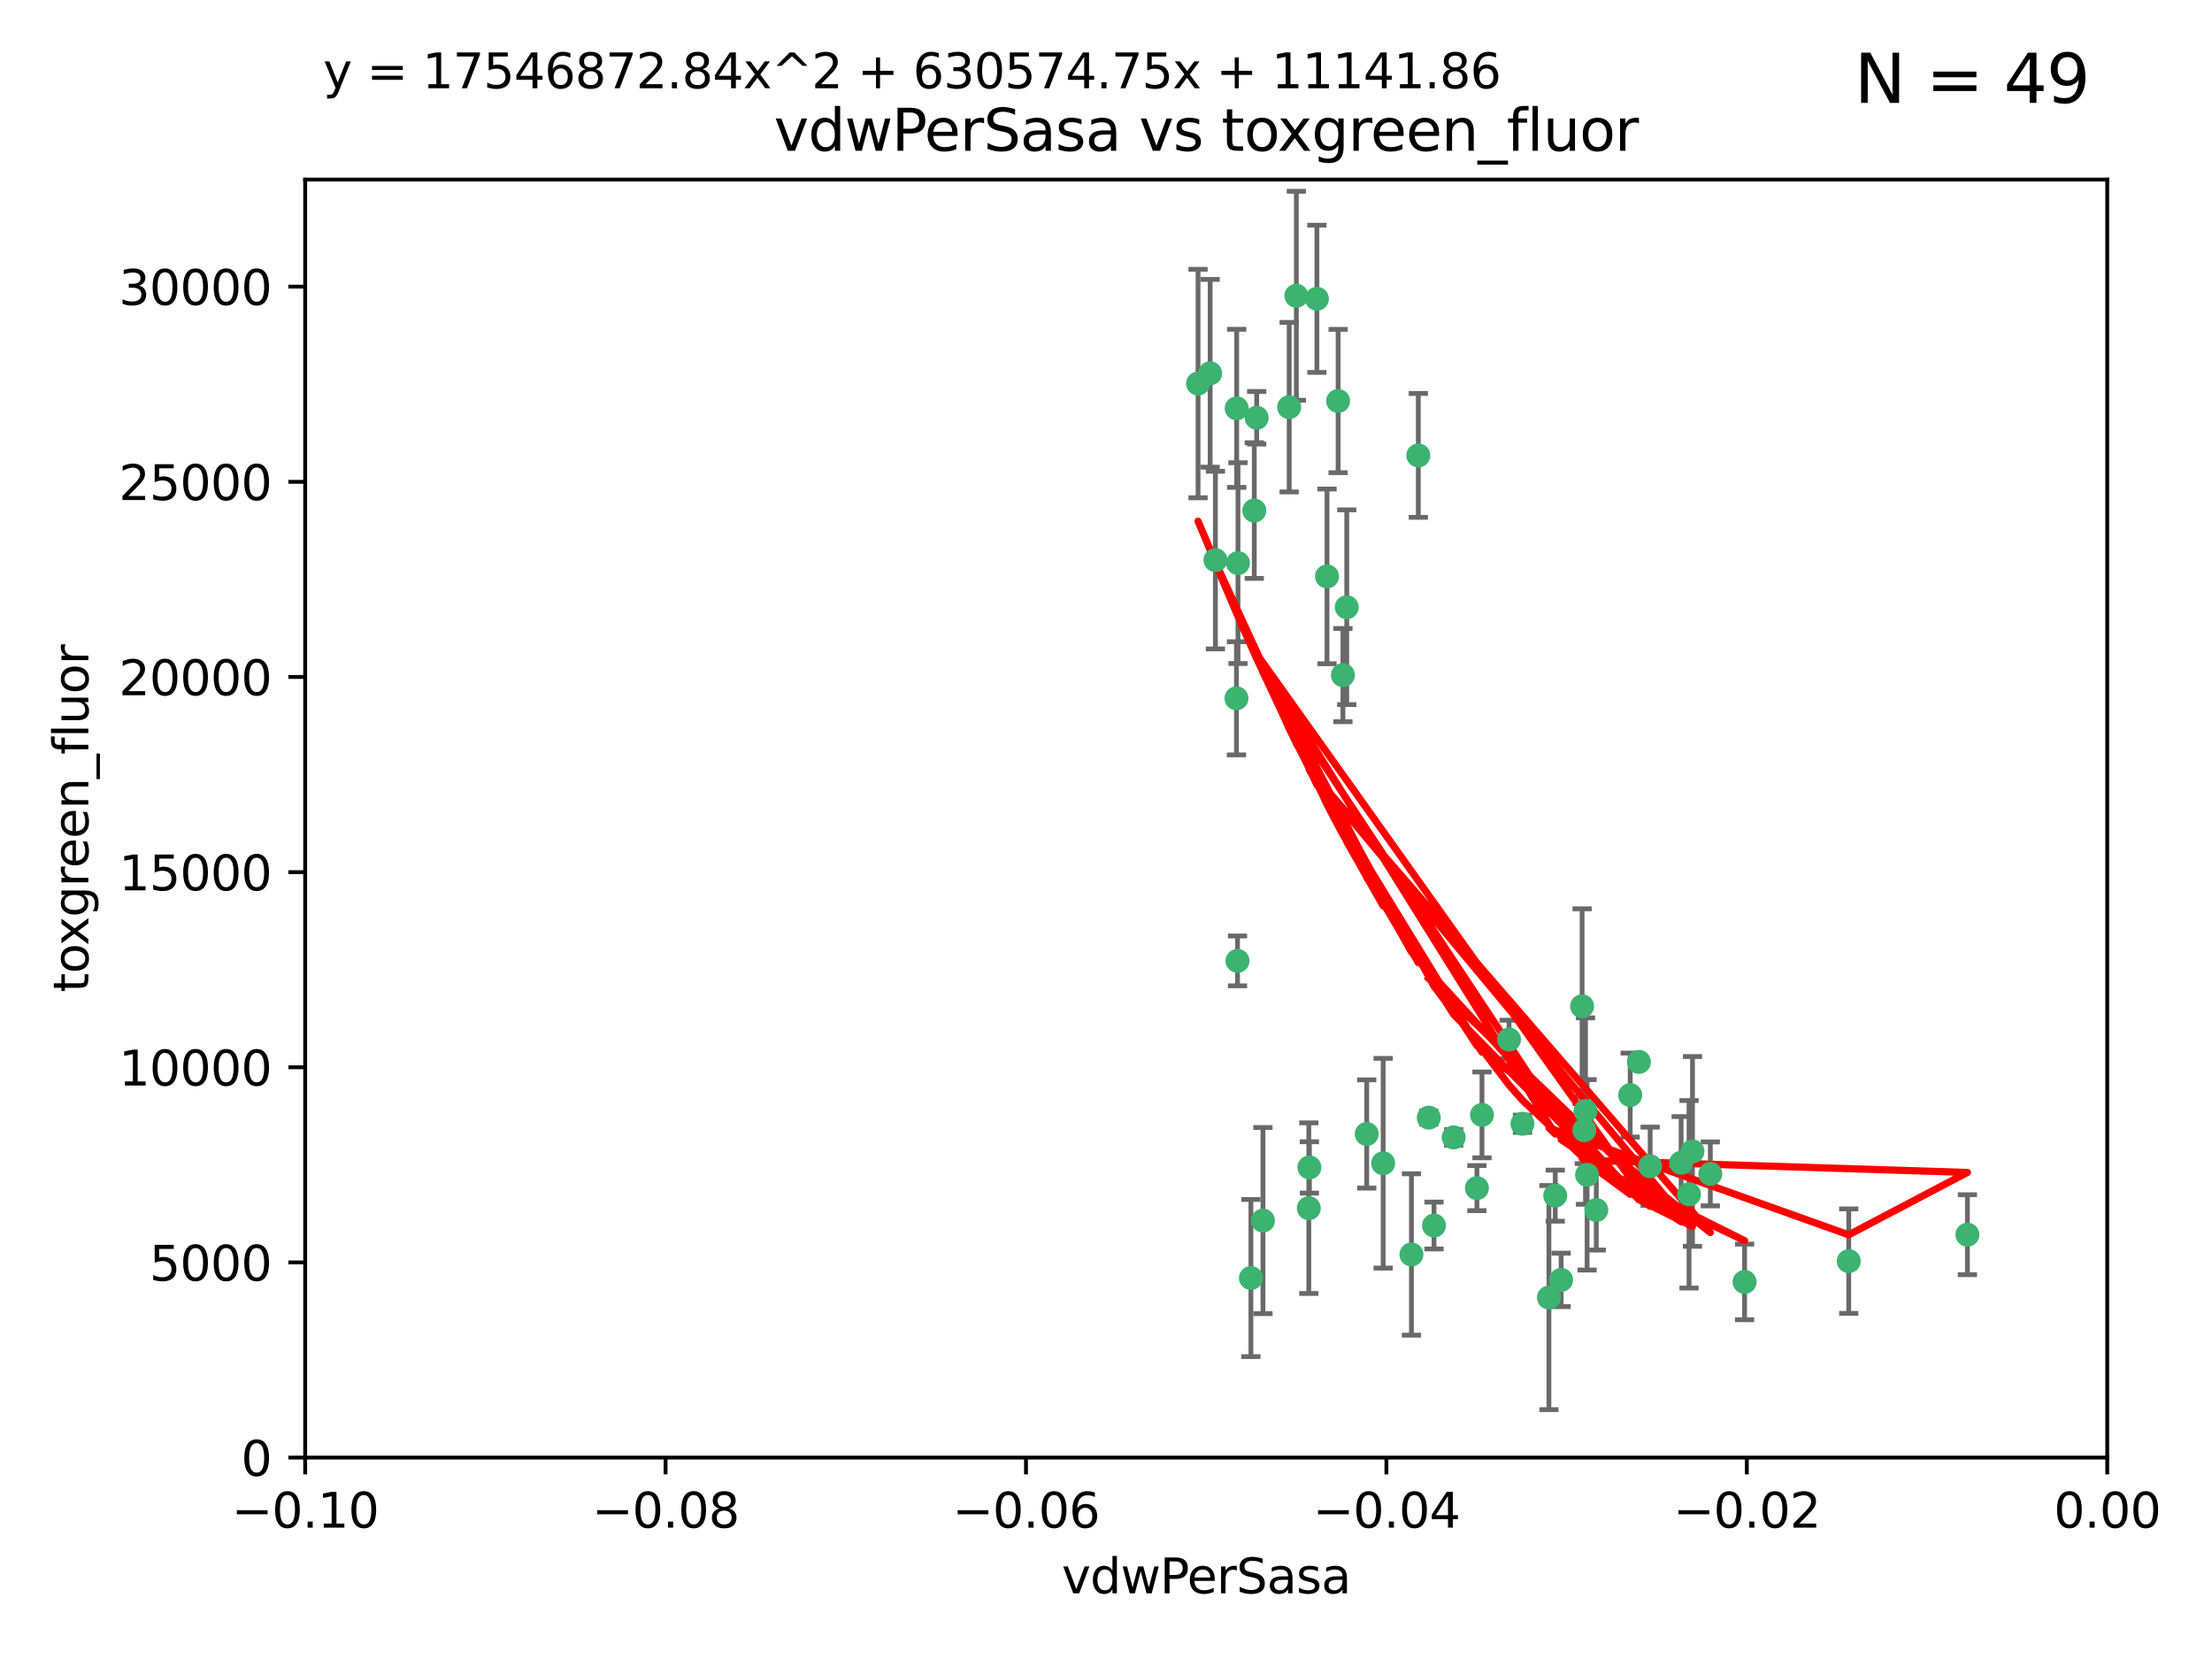 <?xml version="1.0" encoding="utf-8" standalone="no"?>
<!DOCTYPE svg PUBLIC "-//W3C//DTD SVG 1.1//EN"
  "http://www.w3.org/Graphics/SVG/1.1/DTD/svg11.dtd">
<svg xmlns:xlink="http://www.w3.org/1999/xlink" width="460.8pt" height="345.6pt" viewBox="0 0 460.8 345.6" xmlns="http://www.w3.org/2000/svg" version="1.1">
 <defs>
  <style type="text/css">*{stroke-linejoin: round; stroke-linecap: butt}</style>
 </defs>
 <g id="figure_1">
  <g id="patch_1">
   <path d="M 0 345.6 
L 460.8 345.6 
L 460.8 0 
L 0 0 
z
" style="fill: #ffffff"/>
  </g>
  <g id="axes_1">
   <g id="patch_2">
    <path d="M 63.571 303.64 
L 438.975 303.64 
L 438.975 37.411 
L 63.571 37.411 
z
" style="fill: #ffffff"/>
   </g>
   <g id="PathCollection_1">
    <defs>
     <path id="m5b82fdbab6" d="M 0 1.118 
C 0.297 1.118 0.581 1 0.791 0.791 
C 1 0.581 1.118 0.297 1.118 0 
C 1.118 -0.297 1 -0.581 0.791 -0.791 
C 0.581 -1 0.297 -1.118 0 -1.118 
C -0.297 -1.118 -0.581 -1 -0.791 -0.791 
C -1 -0.581 -1.118 -0.297 -1.118 0 
C -1.118 0.297 -1 0.581 -0.791 0.791 
C -0.581 1 -0.297 1.118 0 1.118 
z
" style="stroke: #3cb371"/>
    </defs>
    <g clip-path="url(#p320481310b)">
     <use xlink:href="#m5b82fdbab6" x="270.055" y="61.614" style="fill: #3cb371; stroke: #3cb371"/>
     <use xlink:href="#m5b82fdbab6" x="261.291" y="106.358" style="fill: #3cb371; stroke: #3cb371"/>
     <use xlink:href="#m5b82fdbab6" x="257.625" y="85.062" style="fill: #3cb371; stroke: #3cb371"/>
     <use xlink:href="#m5b82fdbab6" x="249.576" y="79.9" style="fill: #3cb371; stroke: #3cb371"/>
     <use xlink:href="#m5b82fdbab6" x="261.792" y="87.031" style="fill: #3cb371; stroke: #3cb371"/>
     <use xlink:href="#m5b82fdbab6" x="257.578" y="145.468" style="fill: #3cb371; stroke: #3cb371"/>
     <use xlink:href="#m5b82fdbab6" x="253.195" y="116.682" style="fill: #3cb371; stroke: #3cb371"/>
     <use xlink:href="#m5b82fdbab6" x="257.896" y="117.306" style="fill: #3cb371; stroke: #3cb371"/>
     <use xlink:href="#m5b82fdbab6" x="274.335" y="62.244" style="fill: #3cb371; stroke: #3cb371"/>
     <use xlink:href="#m5b82fdbab6" x="257.796" y="200.168" style="fill: #3cb371; stroke: #3cb371"/>
     <use xlink:href="#m5b82fdbab6" x="295.459" y="94.872" style="fill: #3cb371; stroke: #3cb371"/>
     <use xlink:href="#m5b82fdbab6" x="279.754" y="140.634" style="fill: #3cb371; stroke: #3cb371"/>
     <use xlink:href="#m5b82fdbab6" x="276.441" y="120.071" style="fill: #3cb371; stroke: #3cb371"/>
     <use xlink:href="#m5b82fdbab6" x="252.097" y="77.763" style="fill: #3cb371; stroke: #3cb371"/>
     <use xlink:href="#m5b82fdbab6" x="268.562" y="84.817" style="fill: #3cb371; stroke: #3cb371"/>
     <use xlink:href="#m5b82fdbab6" x="278.755" y="83.54" style="fill: #3cb371; stroke: #3cb371"/>
     <use xlink:href="#m5b82fdbab6" x="288.137" y="242.324" style="fill: #3cb371; stroke: #3cb371"/>
     <use xlink:href="#m5b82fdbab6" x="280.553" y="126.494" style="fill: #3cb371; stroke: #3cb371"/>
     <use xlink:href="#m5b82fdbab6" x="308.724" y="232.256" style="fill: #3cb371; stroke: #3cb371"/>
     <use xlink:href="#m5b82fdbab6" x="272.771" y="243.195" style="fill: #3cb371; stroke: #3cb371"/>
     <use xlink:href="#m5b82fdbab6" x="294.03" y="261.328" style="fill: #3cb371; stroke: #3cb371"/>
     <use xlink:href="#m5b82fdbab6" x="341.412" y="221.217" style="fill: #3cb371; stroke: #3cb371"/>
     <use xlink:href="#m5b82fdbab6" x="352.575" y="239.862" style="fill: #3cb371; stroke: #3cb371"/>
     <use xlink:href="#m5b82fdbab6" x="325.214" y="266.625" style="fill: #3cb371; stroke: #3cb371"/>
     <use xlink:href="#m5b82fdbab6" x="351.859" y="248.797" style="fill: #3cb371; stroke: #3cb371"/>
     <use xlink:href="#m5b82fdbab6" x="272.649" y="251.686" style="fill: #3cb371; stroke: #3cb371"/>
     <use xlink:href="#m5b82fdbab6" x="356.291" y="244.545" style="fill: #3cb371; stroke: #3cb371"/>
     <use xlink:href="#m5b82fdbab6" x="307.667" y="247.505" style="fill: #3cb371; stroke: #3cb371"/>
     <use xlink:href="#m5b82fdbab6" x="284.714" y="236.229" style="fill: #3cb371; stroke: #3cb371"/>
     <use xlink:href="#m5b82fdbab6" x="302.828" y="236.943" style="fill: #3cb371; stroke: #3cb371"/>
     <use xlink:href="#m5b82fdbab6" x="339.6" y="228.123" style="fill: #3cb371; stroke: #3cb371"/>
     <use xlink:href="#m5b82fdbab6" x="330.621" y="244.739" style="fill: #3cb371; stroke: #3cb371"/>
     <use xlink:href="#m5b82fdbab6" x="263.096" y="254.269" style="fill: #3cb371; stroke: #3cb371"/>
     <use xlink:href="#m5b82fdbab6" x="298.732" y="255.298" style="fill: #3cb371; stroke: #3cb371"/>
     <use xlink:href="#m5b82fdbab6" x="314.362" y="216.55" style="fill: #3cb371; stroke: #3cb371"/>
     <use xlink:href="#m5b82fdbab6" x="317.164" y="234.099" style="fill: #3cb371; stroke: #3cb371"/>
     <use xlink:href="#m5b82fdbab6" x="332.536" y="252.073" style="fill: #3cb371; stroke: #3cb371"/>
     <use xlink:href="#m5b82fdbab6" x="363.43" y="267.05" style="fill: #3cb371; stroke: #3cb371"/>
     <use xlink:href="#m5b82fdbab6" x="330.29" y="231.454" style="fill: #3cb371; stroke: #3cb371"/>
     <use xlink:href="#m5b82fdbab6" x="330.048" y="235.431" style="fill: #3cb371; stroke: #3cb371"/>
     <use xlink:href="#m5b82fdbab6" x="409.846" y="257.206" style="fill: #3cb371; stroke: #3cb371"/>
     <use xlink:href="#m5b82fdbab6" x="385.126" y="262.719" style="fill: #3cb371; stroke: #3cb371"/>
     <use xlink:href="#m5b82fdbab6" x="322.669" y="270.307" style="fill: #3cb371; stroke: #3cb371"/>
     <use xlink:href="#m5b82fdbab6" x="323.985" y="249.072" style="fill: #3cb371; stroke: #3cb371"/>
     <use xlink:href="#m5b82fdbab6" x="260.591" y="266.237" style="fill: #3cb371; stroke: #3cb371"/>
     <use xlink:href="#m5b82fdbab6" x="343.757" y="242.954" style="fill: #3cb371; stroke: #3cb371"/>
     <use xlink:href="#m5b82fdbab6" x="329.581" y="209.613" style="fill: #3cb371; stroke: #3cb371"/>
     <use xlink:href="#m5b82fdbab6" x="350.214" y="242.227" style="fill: #3cb371; stroke: #3cb371"/>
     <use xlink:href="#m5b82fdbab6" x="297.64" y="232.825" style="fill: #3cb371; stroke: #3cb371"/>
    </g>
   </g>
   <g id="matplotlib.axis_1">
    <g id="xtick_1">
     <g id="line2d_1">
      <defs>
       <path id="md00ef423dc" d="M 0 0 
L 0 3.5 
" style="stroke: #000000; stroke-width: 0.8"/>
      </defs>
      <g>
       <use xlink:href="#md00ef423dc" x="63.571" y="303.64" style="stroke: #000000; stroke-width: 0.8"/>
      </g>
     </g>
     <g id="text_1">
      <!-- −0.10 -->
      <g transform="translate(48.249 318.238)scale(0.1 -0.1)">
       <defs>
        <path id="DejaVuSans-2212" d="M 678 2272 
L 4684 2272 
L 4684 1741 
L 678 1741 
L 678 2272 
z
" transform="scale(0.016)"/>
        <path id="DejaVuSans-30" d="M 2034 4250 
Q 1547 4250 1301 3770 
Q 1056 3291 1056 2328 
Q 1056 1369 1301 889 
Q 1547 409 2034 409 
Q 2525 409 2770 889 
Q 3016 1369 3016 2328 
Q 3016 3291 2770 3770 
Q 2525 4250 2034 4250 
z
M 2034 4750 
Q 2819 4750 3233 4129 
Q 3647 3509 3647 2328 
Q 3647 1150 3233 529 
Q 2819 -91 2034 -91 
Q 1250 -91 836 529 
Q 422 1150 422 2328 
Q 422 3509 836 4129 
Q 1250 4750 2034 4750 
z
" transform="scale(0.016)"/>
        <path id="DejaVuSans-2e" d="M 684 794 
L 1344 794 
L 1344 0 
L 684 0 
L 684 794 
z
" transform="scale(0.016)"/>
        <path id="DejaVuSans-31" d="M 794 531 
L 1825 531 
L 1825 4091 
L 703 3866 
L 703 4441 
L 1819 4666 
L 2450 4666 
L 2450 531 
L 3481 531 
L 3481 0 
L 794 0 
L 794 531 
z
" transform="scale(0.016)"/>
       </defs>
       <use xlink:href="#DejaVuSans-2212"/>
       <use xlink:href="#DejaVuSans-30" x="83.789"/>
       <use xlink:href="#DejaVuSans-2e" x="147.412"/>
       <use xlink:href="#DejaVuSans-31" x="179.199"/>
       <use xlink:href="#DejaVuSans-30" x="242.822"/>
      </g>
     </g>
    </g>
    <g id="xtick_2">
     <g id="line2d_2">
      <g>
       <use xlink:href="#md00ef423dc" x="138.652" y="303.64" style="stroke: #000000; stroke-width: 0.8"/>
      </g>
     </g>
     <g id="text_2">
      <!-- −0.08 -->
      <g transform="translate(123.329 318.238)scale(0.1 -0.1)">
       <defs>
        <path id="DejaVuSans-38" d="M 2034 2216 
Q 1584 2216 1326 1975 
Q 1069 1734 1069 1313 
Q 1069 891 1326 650 
Q 1584 409 2034 409 
Q 2484 409 2743 651 
Q 3003 894 3003 1313 
Q 3003 1734 2745 1975 
Q 2488 2216 2034 2216 
z
M 1403 2484 
Q 997 2584 770 2862 
Q 544 3141 544 3541 
Q 544 4100 942 4425 
Q 1341 4750 2034 4750 
Q 2731 4750 3128 4425 
Q 3525 4100 3525 3541 
Q 3525 3141 3298 2862 
Q 3072 2584 2669 2484 
Q 3125 2378 3379 2068 
Q 3634 1759 3634 1313 
Q 3634 634 3220 271 
Q 2806 -91 2034 -91 
Q 1263 -91 848 271 
Q 434 634 434 1313 
Q 434 1759 690 2068 
Q 947 2378 1403 2484 
z
M 1172 3481 
Q 1172 3119 1398 2916 
Q 1625 2713 2034 2713 
Q 2441 2713 2670 2916 
Q 2900 3119 2900 3481 
Q 2900 3844 2670 4047 
Q 2441 4250 2034 4250 
Q 1625 4250 1398 4047 
Q 1172 3844 1172 3481 
z
" transform="scale(0.016)"/>
       </defs>
       <use xlink:href="#DejaVuSans-2212"/>
       <use xlink:href="#DejaVuSans-30" x="83.789"/>
       <use xlink:href="#DejaVuSans-2e" x="147.412"/>
       <use xlink:href="#DejaVuSans-30" x="179.199"/>
       <use xlink:href="#DejaVuSans-38" x="242.822"/>
      </g>
     </g>
    </g>
    <g id="xtick_3">
     <g id="line2d_3">
      <g>
       <use xlink:href="#md00ef423dc" x="213.733" y="303.64" style="stroke: #000000; stroke-width: 0.8"/>
      </g>
     </g>
     <g id="text_3">
      <!-- −0.06 -->
      <g transform="translate(198.41 318.238)scale(0.1 -0.1)">
       <defs>
        <path id="DejaVuSans-36" d="M 2113 2584 
Q 1688 2584 1439 2293 
Q 1191 2003 1191 1497 
Q 1191 994 1439 701 
Q 1688 409 2113 409 
Q 2538 409 2786 701 
Q 3034 994 3034 1497 
Q 3034 2003 2786 2293 
Q 2538 2584 2113 2584 
z
M 3366 4563 
L 3366 3988 
Q 3128 4100 2886 4159 
Q 2644 4219 2406 4219 
Q 1781 4219 1451 3797 
Q 1122 3375 1075 2522 
Q 1259 2794 1537 2939 
Q 1816 3084 2150 3084 
Q 2853 3084 3261 2657 
Q 3669 2231 3669 1497 
Q 3669 778 3244 343 
Q 2819 -91 2113 -91 
Q 1303 -91 875 529 
Q 447 1150 447 2328 
Q 447 3434 972 4092 
Q 1497 4750 2381 4750 
Q 2619 4750 2861 4703 
Q 3103 4656 3366 4563 
z
" transform="scale(0.016)"/>
       </defs>
       <use xlink:href="#DejaVuSans-2212"/>
       <use xlink:href="#DejaVuSans-30" x="83.789"/>
       <use xlink:href="#DejaVuSans-2e" x="147.412"/>
       <use xlink:href="#DejaVuSans-30" x="179.199"/>
       <use xlink:href="#DejaVuSans-36" x="242.822"/>
      </g>
     </g>
    </g>
    <g id="xtick_4">
     <g id="line2d_4">
      <g>
       <use xlink:href="#md00ef423dc" x="288.813" y="303.64" style="stroke: #000000; stroke-width: 0.8"/>
      </g>
     </g>
     <g id="text_4">
      <!-- −0.04 -->
      <g transform="translate(273.491 318.238)scale(0.1 -0.1)">
       <defs>
        <path id="DejaVuSans-34" d="M 2419 4116 
L 825 1625 
L 2419 1625 
L 2419 4116 
z
M 2253 4666 
L 3047 4666 
L 3047 1625 
L 3713 1625 
L 3713 1100 
L 3047 1100 
L 3047 0 
L 2419 0 
L 2419 1100 
L 313 1100 
L 313 1709 
L 2253 4666 
z
" transform="scale(0.016)"/>
       </defs>
       <use xlink:href="#DejaVuSans-2212"/>
       <use xlink:href="#DejaVuSans-30" x="83.789"/>
       <use xlink:href="#DejaVuSans-2e" x="147.412"/>
       <use xlink:href="#DejaVuSans-30" x="179.199"/>
       <use xlink:href="#DejaVuSans-34" x="242.822"/>
      </g>
     </g>
    </g>
    <g id="xtick_5">
     <g id="line2d_5">
      <g>
       <use xlink:href="#md00ef423dc" x="363.894" y="303.64" style="stroke: #000000; stroke-width: 0.8"/>
      </g>
     </g>
     <g id="text_5">
      <!-- −0.02 -->
      <g transform="translate(348.572 318.238)scale(0.1 -0.1)">
       <defs>
        <path id="DejaVuSans-32" d="M 1228 531 
L 3431 531 
L 3431 0 
L 469 0 
L 469 531 
Q 828 903 1448 1529 
Q 2069 2156 2228 2338 
Q 2531 2678 2651 2914 
Q 2772 3150 2772 3378 
Q 2772 3750 2511 3984 
Q 2250 4219 1831 4219 
Q 1534 4219 1204 4116 
Q 875 4013 500 3803 
L 500 4441 
Q 881 4594 1212 4672 
Q 1544 4750 1819 4750 
Q 2544 4750 2975 4387 
Q 3406 4025 3406 3419 
Q 3406 3131 3298 2873 
Q 3191 2616 2906 2266 
Q 2828 2175 2409 1742 
Q 1991 1309 1228 531 
z
" transform="scale(0.016)"/>
       </defs>
       <use xlink:href="#DejaVuSans-2212"/>
       <use xlink:href="#DejaVuSans-30" x="83.789"/>
       <use xlink:href="#DejaVuSans-2e" x="147.412"/>
       <use xlink:href="#DejaVuSans-30" x="179.199"/>
       <use xlink:href="#DejaVuSans-32" x="242.822"/>
      </g>
     </g>
    </g>
    <g id="xtick_6">
     <g id="line2d_6">
      <g>
       <use xlink:href="#md00ef423dc" x="438.975" y="303.64" style="stroke: #000000; stroke-width: 0.8"/>
      </g>
     </g>
     <g id="text_6">
      <!-- 0.00 -->
      <g transform="translate(427.842 318.238)scale(0.1 -0.1)">
       <use xlink:href="#DejaVuSans-30"/>
       <use xlink:href="#DejaVuSans-2e" x="63.623"/>
       <use xlink:href="#DejaVuSans-30" x="95.41"/>
       <use xlink:href="#DejaVuSans-30" x="159.033"/>
      </g>
     </g>
    </g>
    <g id="text_7">
     <!-- vdwPerSasa -->
     <g transform="translate(221.178 331.917)scale(0.1 -0.1)">
      <defs>
       <path id="DejaVuSans-76" d="M 191 3500 
L 800 3500 
L 1894 563 
L 2988 3500 
L 3597 3500 
L 2284 0 
L 1503 0 
L 191 3500 
z
" transform="scale(0.016)"/>
       <path id="DejaVuSans-64" d="M 2906 2969 
L 2906 4863 
L 3481 4863 
L 3481 0 
L 2906 0 
L 2906 525 
Q 2725 213 2448 61 
Q 2172 -91 1784 -91 
Q 1150 -91 751 415 
Q 353 922 353 1747 
Q 353 2572 751 3078 
Q 1150 3584 1784 3584 
Q 2172 3584 2448 3432 
Q 2725 3281 2906 2969 
z
M 947 1747 
Q 947 1113 1208 752 
Q 1469 391 1925 391 
Q 2381 391 2643 752 
Q 2906 1113 2906 1747 
Q 2906 2381 2643 2742 
Q 2381 3103 1925 3103 
Q 1469 3103 1208 2742 
Q 947 2381 947 1747 
z
" transform="scale(0.016)"/>
       <path id="DejaVuSans-77" d="M 269 3500 
L 844 3500 
L 1563 769 
L 2278 3500 
L 2956 3500 
L 3675 769 
L 4391 3500 
L 4966 3500 
L 4050 0 
L 3372 0 
L 2619 2869 
L 1863 0 
L 1184 0 
L 269 3500 
z
" transform="scale(0.016)"/>
       <path id="DejaVuSans-50" d="M 1259 4147 
L 1259 2394 
L 2053 2394 
Q 2494 2394 2734 2622 
Q 2975 2850 2975 3272 
Q 2975 3691 2734 3919 
Q 2494 4147 2053 4147 
L 1259 4147 
z
M 628 4666 
L 2053 4666 
Q 2838 4666 3239 4311 
Q 3641 3956 3641 3272 
Q 3641 2581 3239 2228 
Q 2838 1875 2053 1875 
L 1259 1875 
L 1259 0 
L 628 0 
L 628 4666 
z
" transform="scale(0.016)"/>
       <path id="DejaVuSans-65" d="M 3597 1894 
L 3597 1613 
L 953 1613 
Q 991 1019 1311 708 
Q 1631 397 2203 397 
Q 2534 397 2845 478 
Q 3156 559 3463 722 
L 3463 178 
Q 3153 47 2828 -22 
Q 2503 -91 2169 -91 
Q 1331 -91 842 396 
Q 353 884 353 1716 
Q 353 2575 817 3079 
Q 1281 3584 2069 3584 
Q 2775 3584 3186 3129 
Q 3597 2675 3597 1894 
z
M 3022 2063 
Q 3016 2534 2758 2815 
Q 2500 3097 2075 3097 
Q 1594 3097 1305 2825 
Q 1016 2553 972 2059 
L 3022 2063 
z
" transform="scale(0.016)"/>
       <path id="DejaVuSans-72" d="M 2631 2963 
Q 2534 3019 2420 3045 
Q 2306 3072 2169 3072 
Q 1681 3072 1420 2755 
Q 1159 2438 1159 1844 
L 1159 0 
L 581 0 
L 581 3500 
L 1159 3500 
L 1159 2956 
Q 1341 3275 1631 3429 
Q 1922 3584 2338 3584 
Q 2397 3584 2469 3576 
Q 2541 3569 2628 3553 
L 2631 2963 
z
" transform="scale(0.016)"/>
       <path id="DejaVuSans-53" d="M 3425 4513 
L 3425 3897 
Q 3066 4069 2747 4153 
Q 2428 4238 2131 4238 
Q 1616 4238 1336 4038 
Q 1056 3838 1056 3469 
Q 1056 3159 1242 3001 
Q 1428 2844 1947 2747 
L 2328 2669 
Q 3034 2534 3370 2195 
Q 3706 1856 3706 1288 
Q 3706 609 3251 259 
Q 2797 -91 1919 -91 
Q 1588 -91 1214 -16 
Q 841 59 441 206 
L 441 856 
Q 825 641 1194 531 
Q 1563 422 1919 422 
Q 2459 422 2753 634 
Q 3047 847 3047 1241 
Q 3047 1584 2836 1778 
Q 2625 1972 2144 2069 
L 1759 2144 
Q 1053 2284 737 2584 
Q 422 2884 422 3419 
Q 422 4038 858 4394 
Q 1294 4750 2059 4750 
Q 2388 4750 2728 4690 
Q 3069 4631 3425 4513 
z
" transform="scale(0.016)"/>
       <path id="DejaVuSans-61" d="M 2194 1759 
Q 1497 1759 1228 1600 
Q 959 1441 959 1056 
Q 959 750 1161 570 
Q 1363 391 1709 391 
Q 2188 391 2477 730 
Q 2766 1069 2766 1631 
L 2766 1759 
L 2194 1759 
z
M 3341 1997 
L 3341 0 
L 2766 0 
L 2766 531 
Q 2569 213 2275 61 
Q 1981 -91 1556 -91 
Q 1019 -91 701 211 
Q 384 513 384 1019 
Q 384 1609 779 1909 
Q 1175 2209 1959 2209 
L 2766 2209 
L 2766 2266 
Q 2766 2663 2505 2880 
Q 2244 3097 1772 3097 
Q 1472 3097 1187 3025 
Q 903 2953 641 2809 
L 641 3341 
Q 956 3463 1253 3523 
Q 1550 3584 1831 3584 
Q 2591 3584 2966 3190 
Q 3341 2797 3341 1997 
z
" transform="scale(0.016)"/>
       <path id="DejaVuSans-73" d="M 2834 3397 
L 2834 2853 
Q 2591 2978 2328 3040 
Q 2066 3103 1784 3103 
Q 1356 3103 1142 2972 
Q 928 2841 928 2578 
Q 928 2378 1081 2264 
Q 1234 2150 1697 2047 
L 1894 2003 
Q 2506 1872 2764 1633 
Q 3022 1394 3022 966 
Q 3022 478 2636 193 
Q 2250 -91 1575 -91 
Q 1294 -91 989 -36 
Q 684 19 347 128 
L 347 722 
Q 666 556 975 473 
Q 1284 391 1588 391 
Q 1994 391 2212 530 
Q 2431 669 2431 922 
Q 2431 1156 2273 1281 
Q 2116 1406 1581 1522 
L 1381 1569 
Q 847 1681 609 1914 
Q 372 2147 372 2553 
Q 372 3047 722 3315 
Q 1072 3584 1716 3584 
Q 2034 3584 2315 3537 
Q 2597 3491 2834 3397 
z
" transform="scale(0.016)"/>
      </defs>
      <use xlink:href="#DejaVuSans-76"/>
      <use xlink:href="#DejaVuSans-64" x="59.18"/>
      <use xlink:href="#DejaVuSans-77" x="122.656"/>
      <use xlink:href="#DejaVuSans-50" x="204.443"/>
      <use xlink:href="#DejaVuSans-65" x="261.121"/>
      <use xlink:href="#DejaVuSans-72" x="322.645"/>
      <use xlink:href="#DejaVuSans-53" x="363.758"/>
      <use xlink:href="#DejaVuSans-61" x="427.234"/>
      <use xlink:href="#DejaVuSans-73" x="488.514"/>
      <use xlink:href="#DejaVuSans-61" x="540.613"/>
     </g>
    </g>
   </g>
   <g id="matplotlib.axis_2">
    <g id="ytick_1">
     <g id="line2d_7">
      <defs>
       <path id="m143689fd5e" d="M 0 0 
L -3.5 0 
" style="stroke: #000000; stroke-width: 0.8"/>
      </defs>
      <g>
       <use xlink:href="#m143689fd5e" x="63.571" y="303.64" style="stroke: #000000; stroke-width: 0.8"/>
      </g>
     </g>
     <g id="text_8">
      <!-- 0 -->
      <g transform="translate(50.209 307.439)scale(0.1 -0.1)">
       <use xlink:href="#DejaVuSans-30"/>
      </g>
     </g>
    </g>
    <g id="ytick_2">
     <g id="line2d_8">
      <g>
       <use xlink:href="#m143689fd5e" x="63.571" y="262.986" style="stroke: #000000; stroke-width: 0.8"/>
      </g>
     </g>
     <g id="text_9">
      <!-- 5000 -->
      <g transform="translate(31.121 266.786)scale(0.1 -0.1)">
       <defs>
        <path id="DejaVuSans-35" d="M 691 4666 
L 3169 4666 
L 3169 4134 
L 1269 4134 
L 1269 2991 
Q 1406 3038 1543 3061 
Q 1681 3084 1819 3084 
Q 2600 3084 3056 2656 
Q 3513 2228 3513 1497 
Q 3513 744 3044 326 
Q 2575 -91 1722 -91 
Q 1428 -91 1123 -41 
Q 819 9 494 109 
L 494 744 
Q 775 591 1075 516 
Q 1375 441 1709 441 
Q 2250 441 2565 725 
Q 2881 1009 2881 1497 
Q 2881 1984 2565 2268 
Q 2250 2553 1709 2553 
Q 1456 2553 1204 2497 
Q 953 2441 691 2322 
L 691 4666 
z
" transform="scale(0.016)"/>
       </defs>
       <use xlink:href="#DejaVuSans-35"/>
       <use xlink:href="#DejaVuSans-30" x="63.623"/>
       <use xlink:href="#DejaVuSans-30" x="127.246"/>
       <use xlink:href="#DejaVuSans-30" x="190.869"/>
      </g>
     </g>
    </g>
    <g id="ytick_3">
     <g id="line2d_9">
      <g>
       <use xlink:href="#m143689fd5e" x="63.571" y="222.333" style="stroke: #000000; stroke-width: 0.8"/>
      </g>
     </g>
     <g id="text_10">
      <!-- 10000 -->
      <g transform="translate(24.759 226.132)scale(0.1 -0.1)">
       <use xlink:href="#DejaVuSans-31"/>
       <use xlink:href="#DejaVuSans-30" x="63.623"/>
       <use xlink:href="#DejaVuSans-30" x="127.246"/>
       <use xlink:href="#DejaVuSans-30" x="190.869"/>
       <use xlink:href="#DejaVuSans-30" x="254.492"/>
      </g>
     </g>
    </g>
    <g id="ytick_4">
     <g id="line2d_10">
      <g>
       <use xlink:href="#m143689fd5e" x="63.571" y="181.679" style="stroke: #000000; stroke-width: 0.8"/>
      </g>
     </g>
     <g id="text_11">
      <!-- 15000 -->
      <g transform="translate(24.759 185.478)scale(0.1 -0.1)">
       <use xlink:href="#DejaVuSans-31"/>
       <use xlink:href="#DejaVuSans-35" x="63.623"/>
       <use xlink:href="#DejaVuSans-30" x="127.246"/>
       <use xlink:href="#DejaVuSans-30" x="190.869"/>
       <use xlink:href="#DejaVuSans-30" x="254.492"/>
      </g>
     </g>
    </g>
    <g id="ytick_5">
     <g id="line2d_11">
      <g>
       <use xlink:href="#m143689fd5e" x="63.571" y="141.026" style="stroke: #000000; stroke-width: 0.8"/>
      </g>
     </g>
     <g id="text_12">
      <!-- 20000 -->
      <g transform="translate(24.759 144.825)scale(0.1 -0.1)">
       <use xlink:href="#DejaVuSans-32"/>
       <use xlink:href="#DejaVuSans-30" x="63.623"/>
       <use xlink:href="#DejaVuSans-30" x="127.246"/>
       <use xlink:href="#DejaVuSans-30" x="190.869"/>
       <use xlink:href="#DejaVuSans-30" x="254.492"/>
      </g>
     </g>
    </g>
    <g id="ytick_6">
     <g id="line2d_12">
      <g>
       <use xlink:href="#m143689fd5e" x="63.571" y="100.372" style="stroke: #000000; stroke-width: 0.8"/>
      </g>
     </g>
     <g id="text_13">
      <!-- 25000 -->
      <g transform="translate(24.759 104.171)scale(0.1 -0.1)">
       <use xlink:href="#DejaVuSans-32"/>
       <use xlink:href="#DejaVuSans-35" x="63.623"/>
       <use xlink:href="#DejaVuSans-30" x="127.246"/>
       <use xlink:href="#DejaVuSans-30" x="190.869"/>
       <use xlink:href="#DejaVuSans-30" x="254.492"/>
      </g>
     </g>
    </g>
    <g id="ytick_7">
     <g id="line2d_13">
      <g>
       <use xlink:href="#m143689fd5e" x="63.571" y="59.718" style="stroke: #000000; stroke-width: 0.8"/>
      </g>
     </g>
     <g id="text_14">
      <!-- 30000 -->
      <g transform="translate(24.759 63.518)scale(0.1 -0.1)">
       <defs>
        <path id="DejaVuSans-33" d="M 2597 2516 
Q 3050 2419 3304 2112 
Q 3559 1806 3559 1356 
Q 3559 666 3084 287 
Q 2609 -91 1734 -91 
Q 1441 -91 1130 -33 
Q 819 25 488 141 
L 488 750 
Q 750 597 1062 519 
Q 1375 441 1716 441 
Q 2309 441 2620 675 
Q 2931 909 2931 1356 
Q 2931 1769 2642 2001 
Q 2353 2234 1838 2234 
L 1294 2234 
L 1294 2753 
L 1863 2753 
Q 2328 2753 2575 2939 
Q 2822 3125 2822 3475 
Q 2822 3834 2567 4026 
Q 2313 4219 1838 4219 
Q 1578 4219 1281 4162 
Q 984 4106 628 3988 
L 628 4550 
Q 988 4650 1302 4700 
Q 1616 4750 1894 4750 
Q 2613 4750 3031 4423 
Q 3450 4097 3450 3541 
Q 3450 3153 3228 2886 
Q 3006 2619 2597 2516 
z
" transform="scale(0.016)"/>
       </defs>
       <use xlink:href="#DejaVuSans-33"/>
       <use xlink:href="#DejaVuSans-30" x="63.623"/>
       <use xlink:href="#DejaVuSans-30" x="127.246"/>
       <use xlink:href="#DejaVuSans-30" x="190.869"/>
       <use xlink:href="#DejaVuSans-30" x="254.492"/>
      </g>
     </g>
    </g>
    <g id="text_15">
     <!-- toxgreen_fluor -->
     <g transform="translate(18.401 206.72)rotate(-90)scale(0.1 -0.1)">
      <defs>
       <path id="DejaVuSans-74" d="M 1172 4494 
L 1172 3500 
L 2356 3500 
L 2356 3053 
L 1172 3053 
L 1172 1153 
Q 1172 725 1289 603 
Q 1406 481 1766 481 
L 2356 481 
L 2356 0 
L 1766 0 
Q 1100 0 847 248 
Q 594 497 594 1153 
L 594 3053 
L 172 3053 
L 172 3500 
L 594 3500 
L 594 4494 
L 1172 4494 
z
" transform="scale(0.016)"/>
       <path id="DejaVuSans-6f" d="M 1959 3097 
Q 1497 3097 1228 2736 
Q 959 2375 959 1747 
Q 959 1119 1226 758 
Q 1494 397 1959 397 
Q 2419 397 2687 759 
Q 2956 1122 2956 1747 
Q 2956 2369 2687 2733 
Q 2419 3097 1959 3097 
z
M 1959 3584 
Q 2709 3584 3137 3096 
Q 3566 2609 3566 1747 
Q 3566 888 3137 398 
Q 2709 -91 1959 -91 
Q 1206 -91 779 398 
Q 353 888 353 1747 
Q 353 2609 779 3096 
Q 1206 3584 1959 3584 
z
" transform="scale(0.016)"/>
       <path id="DejaVuSans-78" d="M 3513 3500 
L 2247 1797 
L 3578 0 
L 2900 0 
L 1881 1375 
L 863 0 
L 184 0 
L 1544 1831 
L 300 3500 
L 978 3500 
L 1906 2253 
L 2834 3500 
L 3513 3500 
z
" transform="scale(0.016)"/>
       <path id="DejaVuSans-67" d="M 2906 1791 
Q 2906 2416 2648 2759 
Q 2391 3103 1925 3103 
Q 1463 3103 1205 2759 
Q 947 2416 947 1791 
Q 947 1169 1205 825 
Q 1463 481 1925 481 
Q 2391 481 2648 825 
Q 2906 1169 2906 1791 
z
M 3481 434 
Q 3481 -459 3084 -895 
Q 2688 -1331 1869 -1331 
Q 1566 -1331 1297 -1286 
Q 1028 -1241 775 -1147 
L 775 -588 
Q 1028 -725 1275 -790 
Q 1522 -856 1778 -856 
Q 2344 -856 2625 -561 
Q 2906 -266 2906 331 
L 2906 616 
Q 2728 306 2450 153 
Q 2172 0 1784 0 
Q 1141 0 747 490 
Q 353 981 353 1791 
Q 353 2603 747 3093 
Q 1141 3584 1784 3584 
Q 2172 3584 2450 3431 
Q 2728 3278 2906 2969 
L 2906 3500 
L 3481 3500 
L 3481 434 
z
" transform="scale(0.016)"/>
       <path id="DejaVuSans-6e" d="M 3513 2113 
L 3513 0 
L 2938 0 
L 2938 2094 
Q 2938 2591 2744 2837 
Q 2550 3084 2163 3084 
Q 1697 3084 1428 2787 
Q 1159 2491 1159 1978 
L 1159 0 
L 581 0 
L 581 3500 
L 1159 3500 
L 1159 2956 
Q 1366 3272 1645 3428 
Q 1925 3584 2291 3584 
Q 2894 3584 3203 3211 
Q 3513 2838 3513 2113 
z
" transform="scale(0.016)"/>
       <path id="DejaVuSans-5f" d="M 3263 -1063 
L 3263 -1509 
L -63 -1509 
L -63 -1063 
L 3263 -1063 
z
" transform="scale(0.016)"/>
       <path id="DejaVuSans-66" d="M 2375 4863 
L 2375 4384 
L 1825 4384 
Q 1516 4384 1395 4259 
Q 1275 4134 1275 3809 
L 1275 3500 
L 2222 3500 
L 2222 3053 
L 1275 3053 
L 1275 0 
L 697 0 
L 697 3053 
L 147 3053 
L 147 3500 
L 697 3500 
L 697 3744 
Q 697 4328 969 4595 
Q 1241 4863 1831 4863 
L 2375 4863 
z
" transform="scale(0.016)"/>
       <path id="DejaVuSans-6c" d="M 603 4863 
L 1178 4863 
L 1178 0 
L 603 0 
L 603 4863 
z
" transform="scale(0.016)"/>
       <path id="DejaVuSans-75" d="M 544 1381 
L 544 3500 
L 1119 3500 
L 1119 1403 
Q 1119 906 1312 657 
Q 1506 409 1894 409 
Q 2359 409 2629 706 
Q 2900 1003 2900 1516 
L 2900 3500 
L 3475 3500 
L 3475 0 
L 2900 0 
L 2900 538 
Q 2691 219 2414 64 
Q 2138 -91 1772 -91 
Q 1169 -91 856 284 
Q 544 659 544 1381 
z
M 1991 3584 
L 1991 3584 
z
" transform="scale(0.016)"/>
      </defs>
      <use xlink:href="#DejaVuSans-74"/>
      <use xlink:href="#DejaVuSans-6f" x="39.209"/>
      <use xlink:href="#DejaVuSans-78" x="97.266"/>
      <use xlink:href="#DejaVuSans-67" x="156.445"/>
      <use xlink:href="#DejaVuSans-72" x="219.922"/>
      <use xlink:href="#DejaVuSans-65" x="258.785"/>
      <use xlink:href="#DejaVuSans-65" x="320.309"/>
      <use xlink:href="#DejaVuSans-6e" x="381.832"/>
      <use xlink:href="#DejaVuSans-5f" x="445.211"/>
      <use xlink:href="#DejaVuSans-66" x="495.211"/>
      <use xlink:href="#DejaVuSans-6c" x="530.416"/>
      <use xlink:href="#DejaVuSans-75" x="558.199"/>
      <use xlink:href="#DejaVuSans-6f" x="621.578"/>
      <use xlink:href="#DejaVuSans-72" x="682.76"/>
     </g>
    </g>
   </g>
   <g id="LineCollection_1">
    <path d="M 270.055 83.38 
L 270.055 39.848 
" clip-path="url(#p320481310b)" style="fill: none; stroke: #696969"/>
    <path d="M 261.291 120.489 
L 261.291 92.227 
" clip-path="url(#p320481310b)" style="fill: none; stroke: #696969"/>
    <path d="M 257.625 101.528 
L 257.625 68.595 
" clip-path="url(#p320481310b)" style="fill: none; stroke: #696969"/>
    <path d="M 249.576 103.698 
L 249.576 56.102 
" clip-path="url(#p320481310b)" style="fill: none; stroke: #696969"/>
    <path d="M 261.792 92.506 
L 261.792 81.557 
" clip-path="url(#p320481310b)" style="fill: none; stroke: #696969"/>
    <path d="M 257.578 157.254 
L 257.578 133.683 
" clip-path="url(#p320481310b)" style="fill: none; stroke: #696969"/>
    <path d="M 253.195 135.19 
L 253.195 98.175 
" clip-path="url(#p320481310b)" style="fill: none; stroke: #696969"/>
    <path d="M 257.896 138.218 
L 257.896 96.393 
" clip-path="url(#p320481310b)" style="fill: none; stroke: #696969"/>
    <path d="M 274.335 77.579 
L 274.335 46.91 
" clip-path="url(#p320481310b)" style="fill: none; stroke: #696969"/>
    <path d="M 257.796 205.359 
L 257.796 194.977 
" clip-path="url(#p320481310b)" style="fill: none; stroke: #696969"/>
    <path d="M 295.459 107.775 
L 295.459 81.969 
" clip-path="url(#p320481310b)" style="fill: none; stroke: #696969"/>
    <path d="M 279.754 150.349 
L 279.754 130.92 
" clip-path="url(#p320481310b)" style="fill: none; stroke: #696969"/>
    <path d="M 276.441 138.271 
L 276.441 101.87 
" clip-path="url(#p320481310b)" style="fill: none; stroke: #696969"/>
    <path d="M 252.097 97.317 
L 252.097 58.209 
" clip-path="url(#p320481310b)" style="fill: none; stroke: #696969"/>
    <path d="M 268.562 102.476 
L 268.562 67.157 
" clip-path="url(#p320481310b)" style="fill: none; stroke: #696969"/>
    <path d="M 278.755 98.468 
L 278.755 68.613 
" clip-path="url(#p320481310b)" style="fill: none; stroke: #696969"/>
    <path d="M 288.137 264.166 
L 288.137 220.481 
" clip-path="url(#p320481310b)" style="fill: none; stroke: #696969"/>
    <path d="M 280.553 146.774 
L 280.553 106.214 
" clip-path="url(#p320481310b)" style="fill: none; stroke: #696969"/>
    <path d="M 308.724 241.194 
L 308.724 223.317 
" clip-path="url(#p320481310b)" style="fill: none; stroke: #696969"/>
    <path d="M 272.771 248.545 
L 272.771 237.845 
" clip-path="url(#p320481310b)" style="fill: none; stroke: #696969"/>
    <path d="M 294.03 278.138 
L 294.03 244.518 
" clip-path="url(#p320481310b)" style="fill: none; stroke: #696969"/>
    <path d="M 341.412 222.051 
L 341.412 220.383 
" clip-path="url(#p320481310b)" style="fill: none; stroke: #696969"/>
    <path d="M 352.575 259.624 
L 352.575 220.1 
" clip-path="url(#p320481310b)" style="fill: none; stroke: #696969"/>
    <path d="M 325.214 272.192 
L 325.214 261.058 
" clip-path="url(#p320481310b)" style="fill: none; stroke: #696969"/>
    <path d="M 351.859 268.328 
L 351.859 229.266 
" clip-path="url(#p320481310b)" style="fill: none; stroke: #696969"/>
    <path d="M 272.649 269.46 
L 272.649 233.912 
" clip-path="url(#p320481310b)" style="fill: none; stroke: #696969"/>
    <path d="M 356.291 251.202 
L 356.291 237.887 
" clip-path="url(#p320481310b)" style="fill: none; stroke: #696969"/>
    <path d="M 307.667 252.2 
L 307.667 242.809 
" clip-path="url(#p320481310b)" style="fill: none; stroke: #696969"/>
    <path d="M 284.714 247.506 
L 284.714 224.952 
" clip-path="url(#p320481310b)" style="fill: none; stroke: #696969"/>
    <path d="M 302.828 238.573 
L 302.828 235.313 
" clip-path="url(#p320481310b)" style="fill: none; stroke: #696969"/>
    <path d="M 339.6 236.876 
L 339.6 219.369 
" clip-path="url(#p320481310b)" style="fill: none; stroke: #696969"/>
    <path d="M 330.621 264.575 
L 330.621 224.902 
" clip-path="url(#p320481310b)" style="fill: none; stroke: #696969"/>
    <path d="M 263.096 273.656 
L 263.096 234.881 
" clip-path="url(#p320481310b)" style="fill: none; stroke: #696969"/>
    <path d="M 298.732 260.179 
L 298.732 250.417 
" clip-path="url(#p320481310b)" style="fill: none; stroke: #696969"/>
    <path d="M 314.362 220.567 
L 314.362 212.534 
" clip-path="url(#p320481310b)" style="fill: none; stroke: #696969"/>
    <path d="M 317.164 235.898 
L 317.164 232.3 
" clip-path="url(#p320481310b)" style="fill: none; stroke: #696969"/>
    <path d="M 332.536 260.406 
L 332.536 243.74 
" clip-path="url(#p320481310b)" style="fill: none; stroke: #696969"/>
    <path d="M 363.43 274.924 
L 363.43 259.176 
" clip-path="url(#p320481310b)" style="fill: none; stroke: #696969"/>
    <path d="M 330.29 250.871 
L 330.29 212.037 
" clip-path="url(#p320481310b)" style="fill: none; stroke: #696969"/>
    <path d="M 330.048 242.403 
L 330.048 228.458 
" clip-path="url(#p320481310b)" style="fill: none; stroke: #696969"/>
    <path d="M 409.846 265.54 
L 409.846 248.873 
" clip-path="url(#p320481310b)" style="fill: none; stroke: #696969"/>
    <path d="M 385.126 273.599 
L 385.126 251.839 
" clip-path="url(#p320481310b)" style="fill: none; stroke: #696969"/>
    <path d="M 322.669 293.652 
L 322.669 246.963 
" clip-path="url(#p320481310b)" style="fill: none; stroke: #696969"/>
    <path d="M 323.985 254.396 
L 323.985 243.748 
" clip-path="url(#p320481310b)" style="fill: none; stroke: #696969"/>
    <path d="M 260.591 282.602 
L 260.591 249.872 
" clip-path="url(#p320481310b)" style="fill: none; stroke: #696969"/>
    <path d="M 343.757 251.109 
L 343.757 234.798 
" clip-path="url(#p320481310b)" style="fill: none; stroke: #696969"/>
    <path d="M 329.581 229.904 
L 329.581 189.322 
" clip-path="url(#p320481310b)" style="fill: none; stroke: #696969"/>
    <path d="M 350.214 251.85 
L 350.214 232.604 
" clip-path="url(#p320481310b)" style="fill: none; stroke: #696969"/>
    <path d="M 297.64 234.174 
L 297.64 231.476 
" clip-path="url(#p320481310b)" style="fill: none; stroke: #696969"/>
   </g>
   <g id="line2d_14">
    <defs>
     <path id="m996353eca6" d="M 2 0 
L -2 -0 
" style="stroke: #696969"/>
    </defs>
    <g clip-path="url(#p320481310b)">
     <use xlink:href="#m996353eca6" x="270.055" y="83.38" style="fill: #696969; stroke: #696969"/>
     <use xlink:href="#m996353eca6" x="261.291" y="120.489" style="fill: #696969; stroke: #696969"/>
     <use xlink:href="#m996353eca6" x="257.625" y="101.528" style="fill: #696969; stroke: #696969"/>
     <use xlink:href="#m996353eca6" x="249.576" y="103.698" style="fill: #696969; stroke: #696969"/>
     <use xlink:href="#m996353eca6" x="261.792" y="92.506" style="fill: #696969; stroke: #696969"/>
     <use xlink:href="#m996353eca6" x="257.578" y="157.254" style="fill: #696969; stroke: #696969"/>
     <use xlink:href="#m996353eca6" x="253.195" y="135.19" style="fill: #696969; stroke: #696969"/>
     <use xlink:href="#m996353eca6" x="257.896" y="138.218" style="fill: #696969; stroke: #696969"/>
     <use xlink:href="#m996353eca6" x="274.335" y="77.579" style="fill: #696969; stroke: #696969"/>
     <use xlink:href="#m996353eca6" x="257.796" y="205.359" style="fill: #696969; stroke: #696969"/>
     <use xlink:href="#m996353eca6" x="295.459" y="107.775" style="fill: #696969; stroke: #696969"/>
     <use xlink:href="#m996353eca6" x="279.754" y="150.349" style="fill: #696969; stroke: #696969"/>
     <use xlink:href="#m996353eca6" x="276.441" y="138.271" style="fill: #696969; stroke: #696969"/>
     <use xlink:href="#m996353eca6" x="252.097" y="97.317" style="fill: #696969; stroke: #696969"/>
     <use xlink:href="#m996353eca6" x="268.562" y="102.476" style="fill: #696969; stroke: #696969"/>
     <use xlink:href="#m996353eca6" x="278.755" y="98.468" style="fill: #696969; stroke: #696969"/>
     <use xlink:href="#m996353eca6" x="288.137" y="264.166" style="fill: #696969; stroke: #696969"/>
     <use xlink:href="#m996353eca6" x="280.553" y="146.774" style="fill: #696969; stroke: #696969"/>
     <use xlink:href="#m996353eca6" x="308.724" y="241.194" style="fill: #696969; stroke: #696969"/>
     <use xlink:href="#m996353eca6" x="272.771" y="248.545" style="fill: #696969; stroke: #696969"/>
     <use xlink:href="#m996353eca6" x="294.03" y="278.138" style="fill: #696969; stroke: #696969"/>
     <use xlink:href="#m996353eca6" x="341.412" y="222.051" style="fill: #696969; stroke: #696969"/>
     <use xlink:href="#m996353eca6" x="352.575" y="259.624" style="fill: #696969; stroke: #696969"/>
     <use xlink:href="#m996353eca6" x="325.214" y="272.192" style="fill: #696969; stroke: #696969"/>
     <use xlink:href="#m996353eca6" x="351.859" y="268.328" style="fill: #696969; stroke: #696969"/>
     <use xlink:href="#m996353eca6" x="272.649" y="269.46" style="fill: #696969; stroke: #696969"/>
     <use xlink:href="#m996353eca6" x="356.291" y="251.202" style="fill: #696969; stroke: #696969"/>
     <use xlink:href="#m996353eca6" x="307.667" y="252.2" style="fill: #696969; stroke: #696969"/>
     <use xlink:href="#m996353eca6" x="284.714" y="247.506" style="fill: #696969; stroke: #696969"/>
     <use xlink:href="#m996353eca6" x="302.828" y="238.573" style="fill: #696969; stroke: #696969"/>
     <use xlink:href="#m996353eca6" x="339.6" y="236.876" style="fill: #696969; stroke: #696969"/>
     <use xlink:href="#m996353eca6" x="330.621" y="264.575" style="fill: #696969; stroke: #696969"/>
     <use xlink:href="#m996353eca6" x="263.096" y="273.656" style="fill: #696969; stroke: #696969"/>
     <use xlink:href="#m996353eca6" x="298.732" y="260.179" style="fill: #696969; stroke: #696969"/>
     <use xlink:href="#m996353eca6" x="314.362" y="220.567" style="fill: #696969; stroke: #696969"/>
     <use xlink:href="#m996353eca6" x="317.164" y="235.898" style="fill: #696969; stroke: #696969"/>
     <use xlink:href="#m996353eca6" x="332.536" y="260.406" style="fill: #696969; stroke: #696969"/>
     <use xlink:href="#m996353eca6" x="363.43" y="274.924" style="fill: #696969; stroke: #696969"/>
     <use xlink:href="#m996353eca6" x="330.29" y="250.871" style="fill: #696969; stroke: #696969"/>
     <use xlink:href="#m996353eca6" x="330.048" y="242.403" style="fill: #696969; stroke: #696969"/>
     <use xlink:href="#m996353eca6" x="409.846" y="265.54" style="fill: #696969; stroke: #696969"/>
     <use xlink:href="#m996353eca6" x="385.126" y="273.599" style="fill: #696969; stroke: #696969"/>
     <use xlink:href="#m996353eca6" x="322.669" y="293.652" style="fill: #696969; stroke: #696969"/>
     <use xlink:href="#m996353eca6" x="323.985" y="254.396" style="fill: #696969; stroke: #696969"/>
     <use xlink:href="#m996353eca6" x="260.591" y="282.602" style="fill: #696969; stroke: #696969"/>
     <use xlink:href="#m996353eca6" x="343.757" y="251.109" style="fill: #696969; stroke: #696969"/>
     <use xlink:href="#m996353eca6" x="329.581" y="229.904" style="fill: #696969; stroke: #696969"/>
     <use xlink:href="#m996353eca6" x="350.214" y="251.85" style="fill: #696969; stroke: #696969"/>
     <use xlink:href="#m996353eca6" x="297.64" y="234.174" style="fill: #696969; stroke: #696969"/>
    </g>
   </g>
   <g id="line2d_15">
    <g clip-path="url(#p320481310b)">
     <use xlink:href="#m996353eca6" x="270.055" y="39.848" style="fill: #696969; stroke: #696969"/>
     <use xlink:href="#m996353eca6" x="261.291" y="92.227" style="fill: #696969; stroke: #696969"/>
     <use xlink:href="#m996353eca6" x="257.625" y="68.595" style="fill: #696969; stroke: #696969"/>
     <use xlink:href="#m996353eca6" x="249.576" y="56.102" style="fill: #696969; stroke: #696969"/>
     <use xlink:href="#m996353eca6" x="261.792" y="81.557" style="fill: #696969; stroke: #696969"/>
     <use xlink:href="#m996353eca6" x="257.578" y="133.683" style="fill: #696969; stroke: #696969"/>
     <use xlink:href="#m996353eca6" x="253.195" y="98.175" style="fill: #696969; stroke: #696969"/>
     <use xlink:href="#m996353eca6" x="257.896" y="96.393" style="fill: #696969; stroke: #696969"/>
     <use xlink:href="#m996353eca6" x="274.335" y="46.91" style="fill: #696969; stroke: #696969"/>
     <use xlink:href="#m996353eca6" x="257.796" y="194.977" style="fill: #696969; stroke: #696969"/>
     <use xlink:href="#m996353eca6" x="295.459" y="81.969" style="fill: #696969; stroke: #696969"/>
     <use xlink:href="#m996353eca6" x="279.754" y="130.92" style="fill: #696969; stroke: #696969"/>
     <use xlink:href="#m996353eca6" x="276.441" y="101.87" style="fill: #696969; stroke: #696969"/>
     <use xlink:href="#m996353eca6" x="252.097" y="58.209" style="fill: #696969; stroke: #696969"/>
     <use xlink:href="#m996353eca6" x="268.562" y="67.157" style="fill: #696969; stroke: #696969"/>
     <use xlink:href="#m996353eca6" x="278.755" y="68.613" style="fill: #696969; stroke: #696969"/>
     <use xlink:href="#m996353eca6" x="288.137" y="220.481" style="fill: #696969; stroke: #696969"/>
     <use xlink:href="#m996353eca6" x="280.553" y="106.214" style="fill: #696969; stroke: #696969"/>
     <use xlink:href="#m996353eca6" x="308.724" y="223.317" style="fill: #696969; stroke: #696969"/>
     <use xlink:href="#m996353eca6" x="272.771" y="237.845" style="fill: #696969; stroke: #696969"/>
     <use xlink:href="#m996353eca6" x="294.03" y="244.518" style="fill: #696969; stroke: #696969"/>
     <use xlink:href="#m996353eca6" x="341.412" y="220.383" style="fill: #696969; stroke: #696969"/>
     <use xlink:href="#m996353eca6" x="352.575" y="220.1" style="fill: #696969; stroke: #696969"/>
     <use xlink:href="#m996353eca6" x="325.214" y="261.058" style="fill: #696969; stroke: #696969"/>
     <use xlink:href="#m996353eca6" x="351.859" y="229.266" style="fill: #696969; stroke: #696969"/>
     <use xlink:href="#m996353eca6" x="272.649" y="233.912" style="fill: #696969; stroke: #696969"/>
     <use xlink:href="#m996353eca6" x="356.291" y="237.887" style="fill: #696969; stroke: #696969"/>
     <use xlink:href="#m996353eca6" x="307.667" y="242.809" style="fill: #696969; stroke: #696969"/>
     <use xlink:href="#m996353eca6" x="284.714" y="224.952" style="fill: #696969; stroke: #696969"/>
     <use xlink:href="#m996353eca6" x="302.828" y="235.313" style="fill: #696969; stroke: #696969"/>
     <use xlink:href="#m996353eca6" x="339.6" y="219.369" style="fill: #696969; stroke: #696969"/>
     <use xlink:href="#m996353eca6" x="330.621" y="224.902" style="fill: #696969; stroke: #696969"/>
     <use xlink:href="#m996353eca6" x="263.096" y="234.881" style="fill: #696969; stroke: #696969"/>
     <use xlink:href="#m996353eca6" x="298.732" y="250.417" style="fill: #696969; stroke: #696969"/>
     <use xlink:href="#m996353eca6" x="314.362" y="212.534" style="fill: #696969; stroke: #696969"/>
     <use xlink:href="#m996353eca6" x="317.164" y="232.3" style="fill: #696969; stroke: #696969"/>
     <use xlink:href="#m996353eca6" x="332.536" y="243.74" style="fill: #696969; stroke: #696969"/>
     <use xlink:href="#m996353eca6" x="363.43" y="259.176" style="fill: #696969; stroke: #696969"/>
     <use xlink:href="#m996353eca6" x="330.29" y="212.037" style="fill: #696969; stroke: #696969"/>
     <use xlink:href="#m996353eca6" x="330.048" y="228.458" style="fill: #696969; stroke: #696969"/>
     <use xlink:href="#m996353eca6" x="409.846" y="248.873" style="fill: #696969; stroke: #696969"/>
     <use xlink:href="#m996353eca6" x="385.126" y="251.839" style="fill: #696969; stroke: #696969"/>
     <use xlink:href="#m996353eca6" x="322.669" y="246.963" style="fill: #696969; stroke: #696969"/>
     <use xlink:href="#m996353eca6" x="323.985" y="243.748" style="fill: #696969; stroke: #696969"/>
     <use xlink:href="#m996353eca6" x="260.591" y="249.872" style="fill: #696969; stroke: #696969"/>
     <use xlink:href="#m996353eca6" x="343.757" y="234.798" style="fill: #696969; stroke: #696969"/>
     <use xlink:href="#m996353eca6" x="329.581" y="189.322" style="fill: #696969; stroke: #696969"/>
     <use xlink:href="#m996353eca6" x="350.214" y="232.604" style="fill: #696969; stroke: #696969"/>
     <use xlink:href="#m996353eca6" x="297.64" y="231.476" style="fill: #696969; stroke: #696969"/>
    </g>
   </g>
   <g id="line2d_16">
    <path d="M 270.055 154.885 
L 261.291 136.103 
L 257.625 127.786 
L 249.576 108.566 
L 261.792 137.217 
L 257.578 127.677 
L 253.195 117.369 
L 257.896 128.409 
L 274.335 163.492 
L 257.796 128.178 
L 295.459 200.541 
L 279.754 173.859 
L 276.441 167.592 
L 252.097 114.728 
L 268.562 151.796 
L 278.755 171.991 
L 288.137 188.722 
L 280.553 175.336 
L 308.724 219.188 
L 272.771 160.389 
L 294.03 198.32 
L 341.412 249.933 
L 352.575 255.477 
L 325.214 237.402 
L 351.859 255.197 
L 272.649 160.146 
L 356.291 256.762 
L 307.667 217.833 
L 284.714 182.824 
L 302.828 211.341 
L 339.6 248.795 
L 330.621 242.175 
L 263.096 140.098 
L 298.732 205.474 
L 314.362 226.035 
L 317.164 229.199 
L 332.536 243.725 
L 363.43 258.448 
L 330.29 241.901 
L 330.048 241.698 
L 409.846 244.241 
L 385.126 257.237 
L 322.669 234.951 
L 323.985 236.235 
L 260.591 134.536 
L 343.757 251.307 
L 329.581 241.303 
L 350.214 254.514 
L 297.64 203.852 
" clip-path="url(#p320481310b)" style="fill: none; stroke: #ff0000; stroke-width: 1.5; stroke-linecap: square"/>
   </g>
   <g id="line2d_17">
    <defs>
     <path id="m7ca4c0b29a" d="M 0 2 
C 0.53 2 1.039 1.789 1.414 1.414 
C 1.789 1.039 2 0.53 2 0 
C 2 -0.53 1.789 -1.039 1.414 -1.414 
C 1.039 -1.789 0.53 -2 0 -2 
C -0.53 -2 -1.039 -1.789 -1.414 -1.414 
C -1.789 -1.039 -2 -0.53 -2 0 
C -2 0.53 -1.789 1.039 -1.414 1.414 
C -1.039 1.789 -0.53 2 0 2 
z
" style="stroke: #3cb371"/>
    </defs>
    <g clip-path="url(#p320481310b)">
     <use xlink:href="#m7ca4c0b29a" x="270.055" y="61.614" style="fill: #3cb371; stroke: #3cb371"/>
     <use xlink:href="#m7ca4c0b29a" x="261.291" y="106.358" style="fill: #3cb371; stroke: #3cb371"/>
     <use xlink:href="#m7ca4c0b29a" x="257.625" y="85.062" style="fill: #3cb371; stroke: #3cb371"/>
     <use xlink:href="#m7ca4c0b29a" x="249.576" y="79.9" style="fill: #3cb371; stroke: #3cb371"/>
     <use xlink:href="#m7ca4c0b29a" x="261.792" y="87.031" style="fill: #3cb371; stroke: #3cb371"/>
     <use xlink:href="#m7ca4c0b29a" x="257.578" y="145.468" style="fill: #3cb371; stroke: #3cb371"/>
     <use xlink:href="#m7ca4c0b29a" x="253.195" y="116.682" style="fill: #3cb371; stroke: #3cb371"/>
     <use xlink:href="#m7ca4c0b29a" x="257.896" y="117.306" style="fill: #3cb371; stroke: #3cb371"/>
     <use xlink:href="#m7ca4c0b29a" x="274.335" y="62.244" style="fill: #3cb371; stroke: #3cb371"/>
     <use xlink:href="#m7ca4c0b29a" x="257.796" y="200.168" style="fill: #3cb371; stroke: #3cb371"/>
     <use xlink:href="#m7ca4c0b29a" x="295.459" y="94.872" style="fill: #3cb371; stroke: #3cb371"/>
     <use xlink:href="#m7ca4c0b29a" x="279.754" y="140.634" style="fill: #3cb371; stroke: #3cb371"/>
     <use xlink:href="#m7ca4c0b29a" x="276.441" y="120.071" style="fill: #3cb371; stroke: #3cb371"/>
     <use xlink:href="#m7ca4c0b29a" x="252.097" y="77.763" style="fill: #3cb371; stroke: #3cb371"/>
     <use xlink:href="#m7ca4c0b29a" x="268.562" y="84.817" style="fill: #3cb371; stroke: #3cb371"/>
     <use xlink:href="#m7ca4c0b29a" x="278.755" y="83.54" style="fill: #3cb371; stroke: #3cb371"/>
     <use xlink:href="#m7ca4c0b29a" x="288.137" y="242.324" style="fill: #3cb371; stroke: #3cb371"/>
     <use xlink:href="#m7ca4c0b29a" x="280.553" y="126.494" style="fill: #3cb371; stroke: #3cb371"/>
     <use xlink:href="#m7ca4c0b29a" x="308.724" y="232.256" style="fill: #3cb371; stroke: #3cb371"/>
     <use xlink:href="#m7ca4c0b29a" x="272.771" y="243.195" style="fill: #3cb371; stroke: #3cb371"/>
     <use xlink:href="#m7ca4c0b29a" x="294.03" y="261.328" style="fill: #3cb371; stroke: #3cb371"/>
     <use xlink:href="#m7ca4c0b29a" x="341.412" y="221.217" style="fill: #3cb371; stroke: #3cb371"/>
     <use xlink:href="#m7ca4c0b29a" x="352.575" y="239.862" style="fill: #3cb371; stroke: #3cb371"/>
     <use xlink:href="#m7ca4c0b29a" x="325.214" y="266.625" style="fill: #3cb371; stroke: #3cb371"/>
     <use xlink:href="#m7ca4c0b29a" x="351.859" y="248.797" style="fill: #3cb371; stroke: #3cb371"/>
     <use xlink:href="#m7ca4c0b29a" x="272.649" y="251.686" style="fill: #3cb371; stroke: #3cb371"/>
     <use xlink:href="#m7ca4c0b29a" x="356.291" y="244.545" style="fill: #3cb371; stroke: #3cb371"/>
     <use xlink:href="#m7ca4c0b29a" x="307.667" y="247.505" style="fill: #3cb371; stroke: #3cb371"/>
     <use xlink:href="#m7ca4c0b29a" x="284.714" y="236.229" style="fill: #3cb371; stroke: #3cb371"/>
     <use xlink:href="#m7ca4c0b29a" x="302.828" y="236.943" style="fill: #3cb371; stroke: #3cb371"/>
     <use xlink:href="#m7ca4c0b29a" x="339.6" y="228.123" style="fill: #3cb371; stroke: #3cb371"/>
     <use xlink:href="#m7ca4c0b29a" x="330.621" y="244.739" style="fill: #3cb371; stroke: #3cb371"/>
     <use xlink:href="#m7ca4c0b29a" x="263.096" y="254.269" style="fill: #3cb371; stroke: #3cb371"/>
     <use xlink:href="#m7ca4c0b29a" x="298.732" y="255.298" style="fill: #3cb371; stroke: #3cb371"/>
     <use xlink:href="#m7ca4c0b29a" x="314.362" y="216.55" style="fill: #3cb371; stroke: #3cb371"/>
     <use xlink:href="#m7ca4c0b29a" x="317.164" y="234.099" style="fill: #3cb371; stroke: #3cb371"/>
     <use xlink:href="#m7ca4c0b29a" x="332.536" y="252.073" style="fill: #3cb371; stroke: #3cb371"/>
     <use xlink:href="#m7ca4c0b29a" x="363.43" y="267.05" style="fill: #3cb371; stroke: #3cb371"/>
     <use xlink:href="#m7ca4c0b29a" x="330.29" y="231.454" style="fill: #3cb371; stroke: #3cb371"/>
     <use xlink:href="#m7ca4c0b29a" x="330.048" y="235.431" style="fill: #3cb371; stroke: #3cb371"/>
     <use xlink:href="#m7ca4c0b29a" x="409.846" y="257.206" style="fill: #3cb371; stroke: #3cb371"/>
     <use xlink:href="#m7ca4c0b29a" x="385.126" y="262.719" style="fill: #3cb371; stroke: #3cb371"/>
     <use xlink:href="#m7ca4c0b29a" x="322.669" y="270.307" style="fill: #3cb371; stroke: #3cb371"/>
     <use xlink:href="#m7ca4c0b29a" x="323.985" y="249.072" style="fill: #3cb371; stroke: #3cb371"/>
     <use xlink:href="#m7ca4c0b29a" x="260.591" y="266.237" style="fill: #3cb371; stroke: #3cb371"/>
     <use xlink:href="#m7ca4c0b29a" x="343.757" y="242.954" style="fill: #3cb371; stroke: #3cb371"/>
     <use xlink:href="#m7ca4c0b29a" x="329.581" y="209.613" style="fill: #3cb371; stroke: #3cb371"/>
     <use xlink:href="#m7ca4c0b29a" x="350.214" y="242.227" style="fill: #3cb371; stroke: #3cb371"/>
     <use xlink:href="#m7ca4c0b29a" x="297.64" y="232.825" style="fill: #3cb371; stroke: #3cb371"/>
    </g>
   </g>
   <g id="patch_3">
    <path d="M 63.571 303.64 
L 63.571 37.411 
" style="fill: none; stroke: #000000; stroke-width: 0.8; stroke-linejoin: miter; stroke-linecap: square"/>
   </g>
   <g id="patch_4">
    <path d="M 438.975 303.64 
L 438.975 37.411 
" style="fill: none; stroke: #000000; stroke-width: 0.8; stroke-linejoin: miter; stroke-linecap: square"/>
   </g>
   <g id="patch_5">
    <path d="M 63.571 303.64 
L 438.975 303.64 
" style="fill: none; stroke: #000000; stroke-width: 0.8; stroke-linejoin: miter; stroke-linecap: square"/>
   </g>
   <g id="patch_6">
    <path d="M 63.571 37.411 
L 438.975 37.411 
" style="fill: none; stroke: #000000; stroke-width: 0.8; stroke-linejoin: miter; stroke-linecap: square"/>
   </g>
   <g id="text_16">
    <!-- N = 49 -->
    <g transform="translate(386.302 21.426)scale(0.14 -0.14)">
     <defs>
      <path id="DejaVuSans-4e" d="M 628 4666 
L 1478 4666 
L 3547 763 
L 3547 4666 
L 4159 4666 
L 4159 0 
L 3309 0 
L 1241 3903 
L 1241 0 
L 628 0 
L 628 4666 
z
" transform="scale(0.016)"/>
      <path id="DejaVuSans-20" transform="scale(0.016)"/>
      <path id="DejaVuSans-3d" d="M 678 2906 
L 4684 2906 
L 4684 2381 
L 678 2381 
L 678 2906 
z
M 678 1631 
L 4684 1631 
L 4684 1100 
L 678 1100 
L 678 1631 
z
" transform="scale(0.016)"/>
      <path id="DejaVuSans-39" d="M 703 97 
L 703 672 
Q 941 559 1184 500 
Q 1428 441 1663 441 
Q 2288 441 2617 861 
Q 2947 1281 2994 2138 
Q 2813 1869 2534 1725 
Q 2256 1581 1919 1581 
Q 1219 1581 811 2004 
Q 403 2428 403 3163 
Q 403 3881 828 4315 
Q 1253 4750 1959 4750 
Q 2769 4750 3195 4129 
Q 3622 3509 3622 2328 
Q 3622 1225 3098 567 
Q 2575 -91 1691 -91 
Q 1453 -91 1209 -44 
Q 966 3 703 97 
z
M 1959 2075 
Q 2384 2075 2632 2365 
Q 2881 2656 2881 3163 
Q 2881 3666 2632 3958 
Q 2384 4250 1959 4250 
Q 1534 4250 1286 3958 
Q 1038 3666 1038 3163 
Q 1038 2656 1286 2365 
Q 1534 2075 1959 2075 
z
" transform="scale(0.016)"/>
     </defs>
     <use xlink:href="#DejaVuSans-4e"/>
     <use xlink:href="#DejaVuSans-20" x="74.805"/>
     <use xlink:href="#DejaVuSans-3d" x="106.592"/>
     <use xlink:href="#DejaVuSans-20" x="190.381"/>
     <use xlink:href="#DejaVuSans-34" x="222.168"/>
     <use xlink:href="#DejaVuSans-39" x="285.791"/>
    </g>
   </g>
   <g id="text_17">
    <!-- y = 17546872.84x^2 + 630574.75x + 11141.86 -->
    <g transform="translate(67.325 18.387)scale(0.1 -0.1)">
     <defs>
      <path id="DejaVuSans-79" d="M 2059 -325 
Q 1816 -950 1584 -1140 
Q 1353 -1331 966 -1331 
L 506 -1331 
L 506 -850 
L 844 -850 
Q 1081 -850 1212 -737 
Q 1344 -625 1503 -206 
L 1606 56 
L 191 3500 
L 800 3500 
L 1894 763 
L 2988 3500 
L 3597 3500 
L 2059 -325 
z
" transform="scale(0.016)"/>
      <path id="DejaVuSans-37" d="M 525 4666 
L 3525 4666 
L 3525 4397 
L 1831 0 
L 1172 0 
L 2766 4134 
L 525 4134 
L 525 4666 
z
" transform="scale(0.016)"/>
      <path id="DejaVuSans-5e" d="M 2988 4666 
L 4684 2925 
L 4056 2925 
L 2681 4159 
L 1306 2925 
L 678 2925 
L 2375 4666 
L 2988 4666 
z
" transform="scale(0.016)"/>
      <path id="DejaVuSans-2b" d="M 2944 4013 
L 2944 2272 
L 4684 2272 
L 4684 1741 
L 2944 1741 
L 2944 0 
L 2419 0 
L 2419 1741 
L 678 1741 
L 678 2272 
L 2419 2272 
L 2419 4013 
L 2944 4013 
z
" transform="scale(0.016)"/>
     </defs>
     <use xlink:href="#DejaVuSans-79"/>
     <use xlink:href="#DejaVuSans-20" x="59.18"/>
     <use xlink:href="#DejaVuSans-3d" x="90.967"/>
     <use xlink:href="#DejaVuSans-20" x="174.756"/>
     <use xlink:href="#DejaVuSans-31" x="206.543"/>
     <use xlink:href="#DejaVuSans-37" x="270.166"/>
     <use xlink:href="#DejaVuSans-35" x="333.789"/>
     <use xlink:href="#DejaVuSans-34" x="397.412"/>
     <use xlink:href="#DejaVuSans-36" x="461.035"/>
     <use xlink:href="#DejaVuSans-38" x="524.658"/>
     <use xlink:href="#DejaVuSans-37" x="588.281"/>
     <use xlink:href="#DejaVuSans-32" x="651.904"/>
     <use xlink:href="#DejaVuSans-2e" x="715.527"/>
     <use xlink:href="#DejaVuSans-38" x="747.314"/>
     <use xlink:href="#DejaVuSans-34" x="810.938"/>
     <use xlink:href="#DejaVuSans-78" x="874.561"/>
     <use xlink:href="#DejaVuSans-5e" x="933.74"/>
     <use xlink:href="#DejaVuSans-32" x="1017.529"/>
     <use xlink:href="#DejaVuSans-20" x="1081.152"/>
     <use xlink:href="#DejaVuSans-2b" x="1112.939"/>
     <use xlink:href="#DejaVuSans-20" x="1196.729"/>
     <use xlink:href="#DejaVuSans-36" x="1228.516"/>
     <use xlink:href="#DejaVuSans-33" x="1292.139"/>
     <use xlink:href="#DejaVuSans-30" x="1355.762"/>
     <use xlink:href="#DejaVuSans-35" x="1419.385"/>
     <use xlink:href="#DejaVuSans-37" x="1483.008"/>
     <use xlink:href="#DejaVuSans-34" x="1546.631"/>
     <use xlink:href="#DejaVuSans-2e" x="1610.254"/>
     <use xlink:href="#DejaVuSans-37" x="1642.041"/>
     <use xlink:href="#DejaVuSans-35" x="1705.664"/>
     <use xlink:href="#DejaVuSans-78" x="1769.287"/>
     <use xlink:href="#DejaVuSans-20" x="1828.467"/>
     <use xlink:href="#DejaVuSans-2b" x="1860.254"/>
     <use xlink:href="#DejaVuSans-20" x="1944.043"/>
     <use xlink:href="#DejaVuSans-31" x="1975.83"/>
     <use xlink:href="#DejaVuSans-31" x="2039.453"/>
     <use xlink:href="#DejaVuSans-31" x="2103.076"/>
     <use xlink:href="#DejaVuSans-34" x="2166.699"/>
     <use xlink:href="#DejaVuSans-31" x="2230.322"/>
     <use xlink:href="#DejaVuSans-2e" x="2293.945"/>
     <use xlink:href="#DejaVuSans-38" x="2325.732"/>
     <use xlink:href="#DejaVuSans-36" x="2389.355"/>
    </g>
   </g>
   <g id="text_18">
    <!-- vdwPerSasa vs toxgreen_fluor -->
    <g transform="translate(161.235 31.411)scale(0.12 -0.12)">
     <use xlink:href="#DejaVuSans-76"/>
     <use xlink:href="#DejaVuSans-64" x="59.18"/>
     <use xlink:href="#DejaVuSans-77" x="122.656"/>
     <use xlink:href="#DejaVuSans-50" x="204.443"/>
     <use xlink:href="#DejaVuSans-65" x="261.121"/>
     <use xlink:href="#DejaVuSans-72" x="322.645"/>
     <use xlink:href="#DejaVuSans-53" x="363.758"/>
     <use xlink:href="#DejaVuSans-61" x="427.234"/>
     <use xlink:href="#DejaVuSans-73" x="488.514"/>
     <use xlink:href="#DejaVuSans-61" x="540.613"/>
     <use xlink:href="#DejaVuSans-20" x="601.893"/>
     <use xlink:href="#DejaVuSans-76" x="633.68"/>
     <use xlink:href="#DejaVuSans-73" x="692.859"/>
     <use xlink:href="#DejaVuSans-20" x="744.959"/>
     <use xlink:href="#DejaVuSans-74" x="776.746"/>
     <use xlink:href="#DejaVuSans-6f" x="815.955"/>
     <use xlink:href="#DejaVuSans-78" x="874.012"/>
     <use xlink:href="#DejaVuSans-67" x="933.191"/>
     <use xlink:href="#DejaVuSans-72" x="996.668"/>
     <use xlink:href="#DejaVuSans-65" x="1035.531"/>
     <use xlink:href="#DejaVuSans-65" x="1097.055"/>
     <use xlink:href="#DejaVuSans-6e" x="1158.578"/>
     <use xlink:href="#DejaVuSans-5f" x="1221.957"/>
     <use xlink:href="#DejaVuSans-66" x="1271.957"/>
     <use xlink:href="#DejaVuSans-6c" x="1307.162"/>
     <use xlink:href="#DejaVuSans-75" x="1334.945"/>
     <use xlink:href="#DejaVuSans-6f" x="1398.324"/>
     <use xlink:href="#DejaVuSans-72" x="1459.506"/>
    </g>
   </g>
  </g>
 </g>
 <defs>
  <clipPath id="p320481310b">
   <rect x="63.571" y="37.411" width="375.404" height="266.229"/>
  </clipPath>
 </defs>
</svg>
